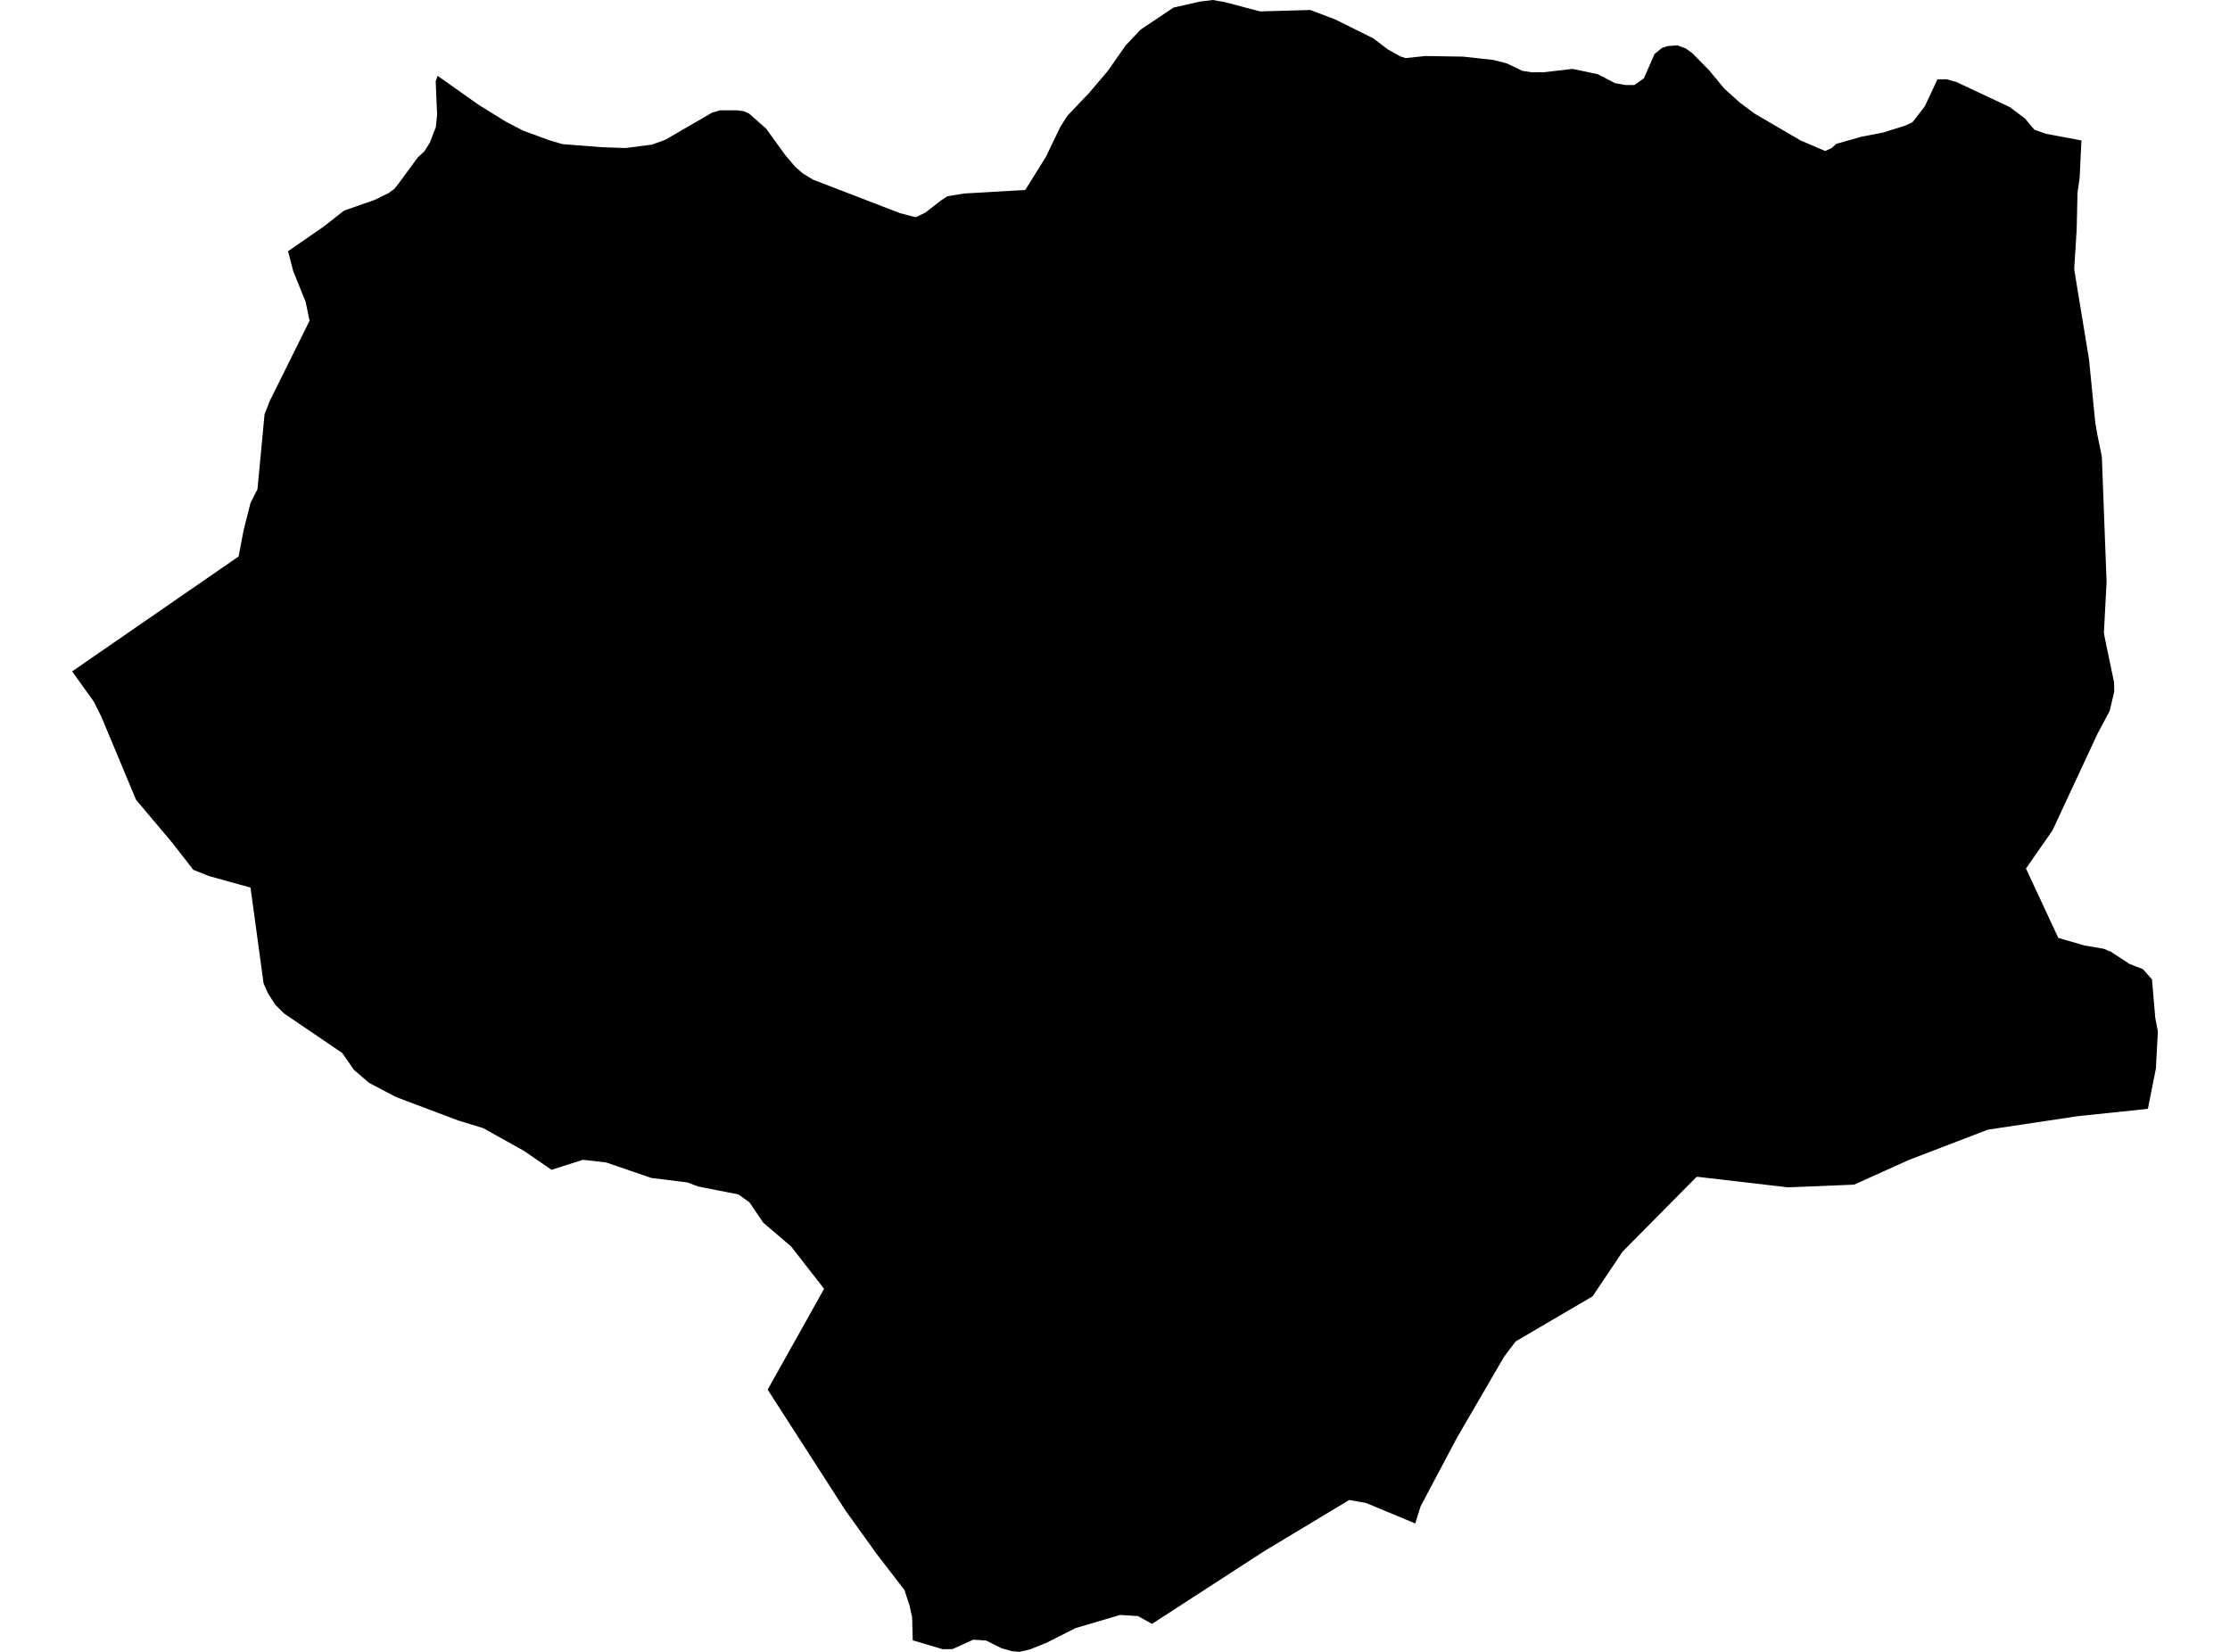 <?xml version='1.0'?>
<svg  baseProfile = 'tiny' width = '540' height = '400' stroke-linecap = 'round' stroke-linejoin = 'round' version='1.1' xmlns='http://www.w3.org/2000/svg'>
<path id='3701001001' title='3701001001'  d='M 332.503 9.259 336.034 11.934 339.076 13.644 340.341 14.066 345.16 13.566 354.274 13.711 361.657 14.521 364.843 15.343 368.673 17.163 370.916 17.508 373.747 17.497 380.83 16.686 386.88 17.963 391.132 20.15 393.564 20.583 395.751 20.594 398.071 18.973 400.647 13.089 402.412 11.635 403.789 11.157 406.198 10.98 408.229 11.757 409.75 12.823 413.947 17.108 417.544 21.46 421.329 24.868 424.86 27.499 436.017 34.016 441.968 36.558 443.478 35.892 444.688 34.827 450.716 33.117 455.989 32.095 461.23 30.464 463.106 29.609 466.081 25.767 469.156 19.217 471.343 19.195 473.73 19.85 486.686 25.934 490.361 28.698 492.637 31.418 495.412 32.395 504.027 34.005 503.594 42.975 503.072 46.728 502.873 55.598 502.273 65.146 502.329 65.556 505.87 87.083 507.38 102.381 507.891 105.301 508.968 110.586 510.111 140.871 509.467 153.261 509.7 154.56 511.932 165.251 511.965 167.494 510.866 172.145 507.946 177.619 497.011 201.088 490.594 210.314 498.421 227.111 504.716 228.943 509.478 229.753 510.755 230.319 510.988 230.352 515.64 233.405 518.937 234.693 521.113 237.18 521.901 246.439 522.534 249.77 522.057 258.74 520.114 268.51 503.261 270.264 481.357 273.55 462.195 280.899 448.984 286.861 432.975 287.516 410.871 284.94 392.931 303.059 385.648 313.905 367.03 324.818 364.233 328.504 352.798 348.165 344.005 364.752 342.706 368.904 330.838 363.963 326.719 363.22 306.07 375.654 278.97 393.217 275.562 391.329 271.232 391.063 260.43 394.249 253.503 397.757 249.428 399.4 246.897 400 245.032 399.833 242.445 399.09 238.804 397.258 235.684 397.047 230.666 399.323 228.29 399.356 221.019 397.202 220.874 391.651 220.253 388.787 219.009 385.012 212.392 376.431 204.721 365.751 185.892 336.497 199.559 312.084 191.576 301.837 184.815 296.064 181.485 291.146 178.82 289.237 169.04 287.305 166.453 286.328 157.727 285.24 146.769 281.488 141.174 280.844 133.547 283.264 126.83 278.657 117.016 273.183 110.91 271.307 95.89 265.645 89.362 262.204 85.709 259.073 82.867 254.976 68.779 245.407 66.658 243.297 64.882 240.511 63.827 238.124 60.663 214.921 55.734 213.566 50.572 212.123 46.808 210.624 41.69 204.041 32.953 193.683 24.505 173.467 22.706 169.892 17.466 162.576 57.777 134.754 58.987 128.404 60.652 121.821 60.697 121.721 62.351 118.446 64.061 100.328 65.293 97.152 74.963 77.669 74.008 73.084 70.999 65.634 69.756 60.827 78.371 54.876 83.3 51.002 90.738 48.404 94.113 46.739 95.423 45.806 96.367 44.652 101.152 38.135 102.728 36.681 104.049 34.627 105.537 30.785 105.848 27.744 105.504 19.684 105.97 18.362 115.895 25.379 122.59 29.52 126.719 31.651 132.981 33.949 136.223 34.904 145.593 35.637 151.454 35.848 157.882 35.015 161.057 33.872 172.481 27.255 174.413 26.711 178.51 26.711 180.097 26.933 181.374 27.488 185.504 31.13 190.144 37.535 192.476 40.3 194.341 41.954 196.861 43.497 217.932 51.613 221.729 52.601 224.061 51.49 227.913 48.504 229.412 47.516 233.43 46.861 248.274 45.995 253.236 38.024 256.744 30.763 258.421 28.088 263.75 22.481 268.168 17.286 272.642 10.924 276.228 7.15 284.177 1.832 290.538 0.389 293.68 0 296.533 0.5 305.126 2.764 317.294 2.42 323.278 4.685 332.503 9.259 Z' />
</svg>